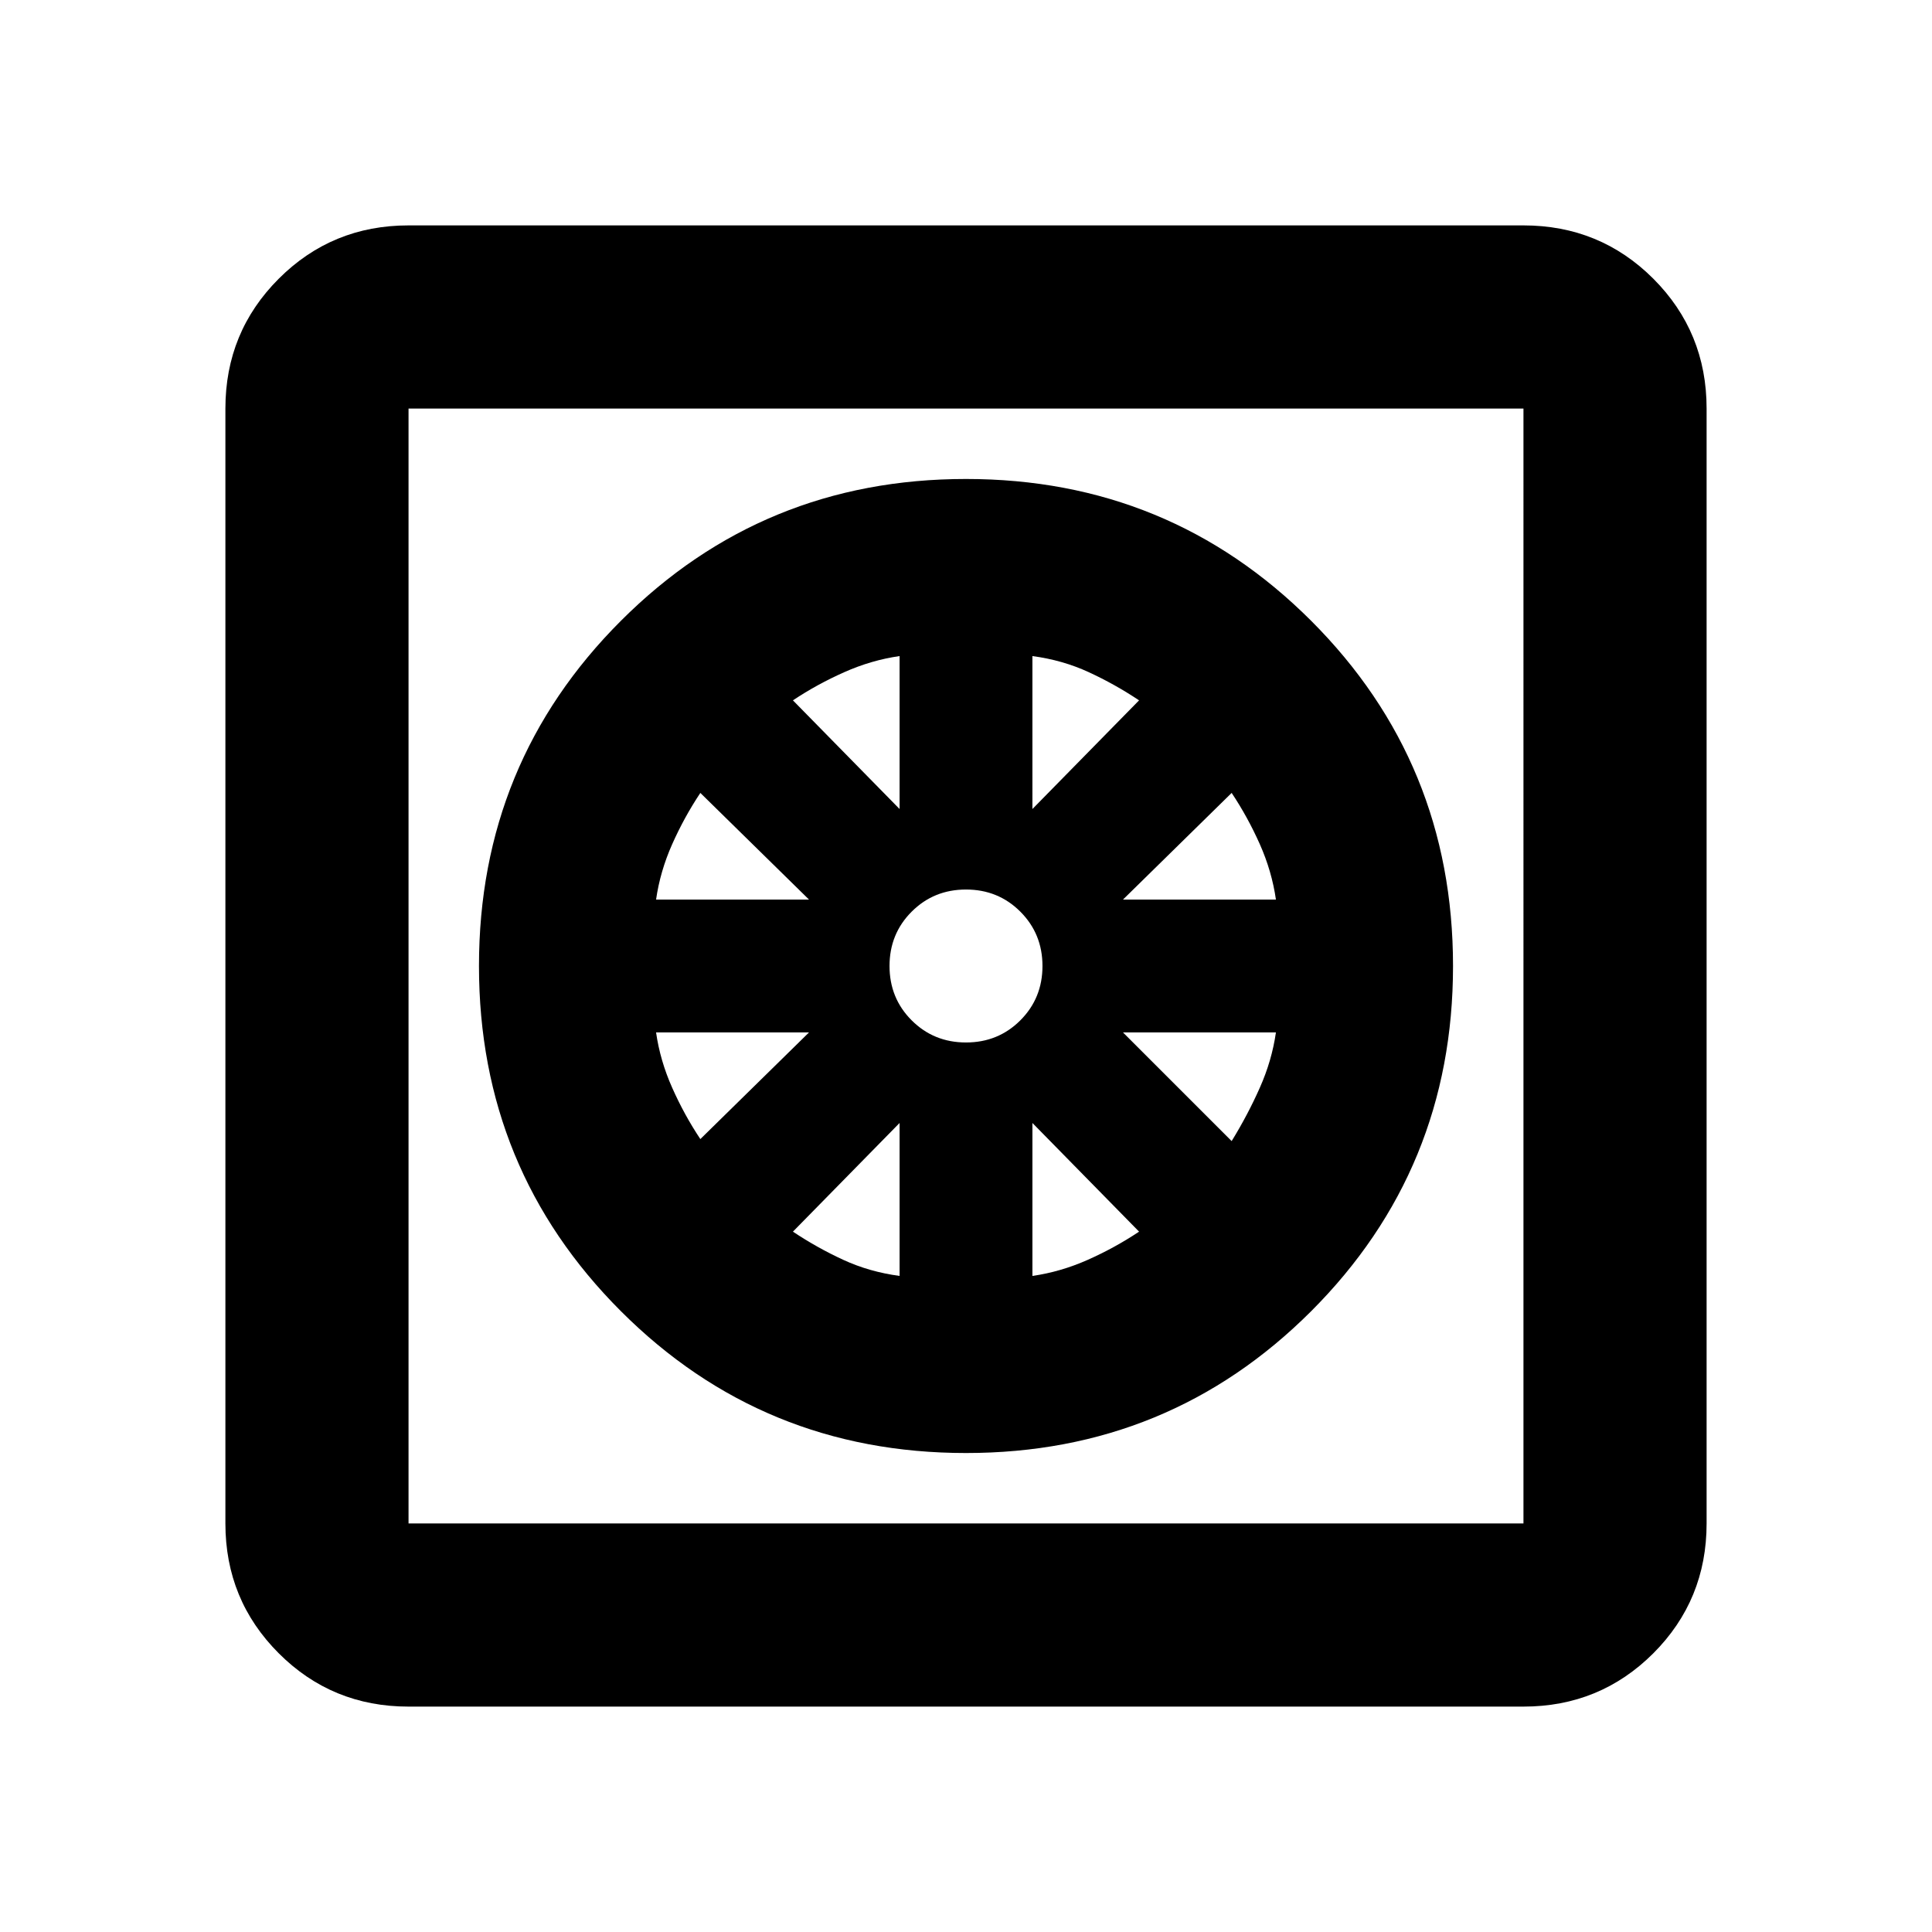 <svg xmlns="http://www.w3.org/2000/svg" height="24" width="24"><path d="M12 18.05q-2.525 0-4.287-1.762Q5.95 14.525 5.95 12q0-2.525 1.763-4.288Q9.475 5.95 12 5.95t4.288 1.762Q18.05 9.475 18.05 12q0 2.525-1.762 4.288Q14.525 18.05 12 18.05Zm-.825-2.2v-1.9L9.85 15.3q.3.2.625.35.325.15.7.2Zm1.65 0q.35-.05.688-.2.337-.15.637-.35l-1.325-1.35Zm2.475-1.675q.2-.325.35-.663.15-.337.2-.687h-1.9Zm-1.35-3h1.9q-.05-.35-.2-.688-.15-.337-.35-.637Zm-1.125-1.125L14.15 8.7q-.3-.2-.625-.35-.325-.15-.7-.2ZM12 12.95q.4 0 .675-.275T12.95 12q0-.4-.275-.675T12 11.05q-.4 0-.675.275T11.05 12q0 .4.275.675t.675.275Zm-.825-2.9v-1.9q-.35.05-.687.2-.338.15-.638.35ZM8.15 11.175h1.9L8.7 9.85q-.2.3-.35.637-.15.338-.2.688Zm.55 2.975 1.35-1.325h-1.9q.05.35.2.687.15.338.35.638ZM5.075 21.2q-.95 0-1.612-.662-.663-.663-.663-1.613V5.075q0-.95.663-1.613.662-.662 1.612-.662h13.85q.95 0 1.613.662.662.663.662 1.613v13.85q0 .95-.662 1.613-.663.662-1.613.662Zm0-2.275h13.85V5.075H5.075v13.85Zm0-13.85v13.85-13.85Z"/></svg>
